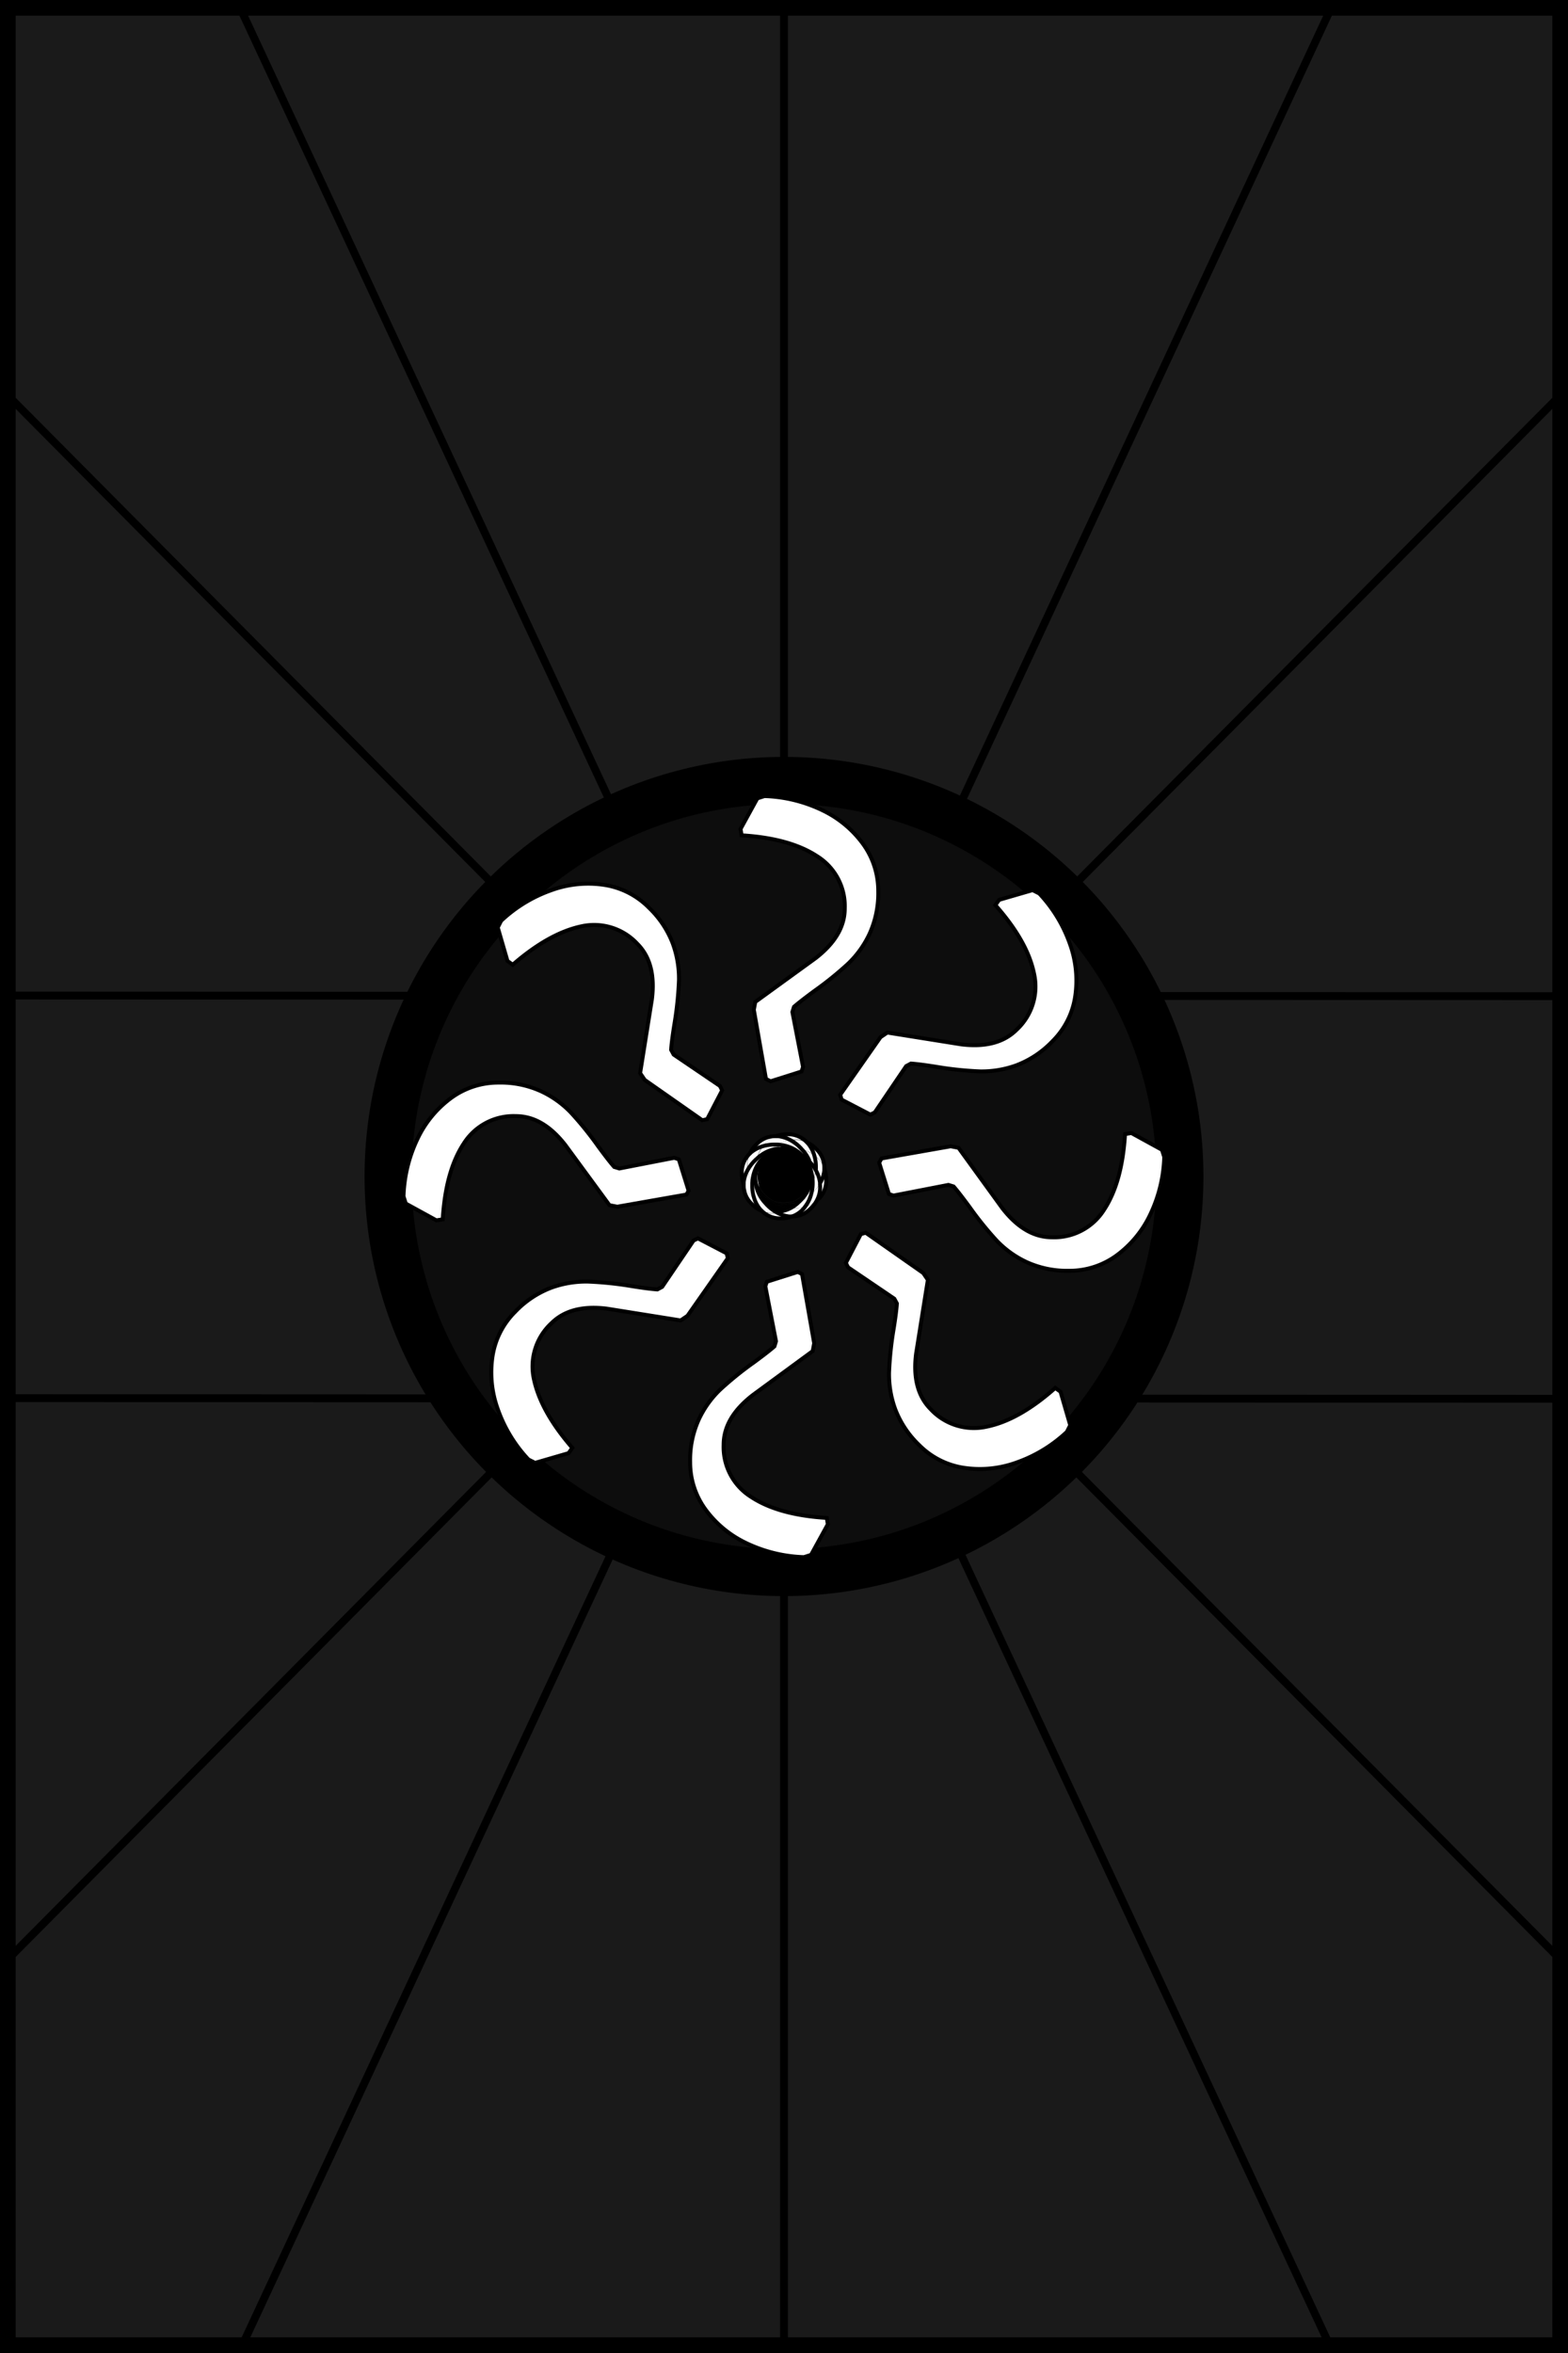 <svg xmlns="http://www.w3.org/2000/svg" viewBox="0 0 200 300">
  <path fill="#1a1a1a" d="M0 0h200v300H0z"/>
  <path fill="none" stroke="#000" stroke-miterlimit="10" d="M100 0v300.16M30.16 0l139.97 300.16M170.26 0L30.37 300.16M200 250.81L0 49.41M0 250.81l200-201.4M-.02 126.93l200 .08M-.02 178.26l200 .08"/>
  <circle cx="100" cy="150" r="50.5" fill="#0d0d0d"/>
  <circle cx="100" cy="150" r="50.5" fill="none" stroke="#fff" stroke-miterlimit="10" stroke-width="5"/>
  <circle cx="100" cy="150" r="50.5" fill="none" stroke="#000" stroke-miterlimit="10" stroke-width="6"/>
  <path d="M148.24 146.6l.29.91a18.27 18.27 0 0 1-1.76 7.29 13.77 13.77 0 0 1-4.34 5.28 10.16 10.16 0 0 1-6 1.94 12.45 12.45 0 0 1-5.44-1.1 12.67 12.67 0 0 1-3.78-2.69 42.75 42.75 0 0 1-3.49-4.31c-.89-1.21-1.57-2.09-2.06-2.65l-.66-.2-7 1.36-.58-.19-1.25-4 .29-.59 8.82-1.55 1 .19 5.59 7.71c1.91 2.46 4 3.7 6.32 3.7a7.5 7.5 0 0 0 6.65-3.5q2.31-3.5 2.68-9.66l.81-.13zM136.46 120.32a13.74 13.74 0 0 1 .67 6.8 10.16 10.16 0 0 1-2.89 5.64 12.47 12.47 0 0 1-4.62 3.07 13 13 0 0 1-4.58.77 44.11 44.11 0 0 1-5.52-.57c-1.48-.24-2.59-.38-3.33-.43l-.61.33-4 5.9-.56.28-3.67-1.91-.21-.62 5.14-7.34.87-.59 9.4 1.5q4.64.58 7.08-1.85a7.51 7.51 0 0 0 2.23-7.18q-.84-4.11-4.93-8.72l.48-.67 4.27-1.24.85.43a18.11 18.11 0 0 1 3.93 6.4zM135.27 177.44l1.24 4.27-.43.85a18.11 18.11 0 0 1-6.4 3.9 13.74 13.74 0 0 1-6.8.67 10.16 10.16 0 0 1-5.64-2.89 12.47 12.47 0 0 1-3.07-4.62 13 13 0 0 1-.77-4.58 44.11 44.11 0 0 1 .57-5.52c.24-1.48.38-2.59.43-3.33l-.33-.61-5.9-4-.28-.56 1.91-3.67.62-.21 7.34 5.14.59.87-1.5 9.4q-.59 4.63 1.85 7.08a7.51 7.51 0 0 0 7.18 2.23q4.11-.84 8.72-4.93zM112 113.6a12.45 12.45 0 0 1-1.1 5.44 12.67 12.67 0 0 1-2.69 3.78 42.75 42.75 0 0 1-4.31 3.49c-1.21.89-2.09 1.57-2.65 2.06l-.2.66 1.36 7-.19.58-3.95 1.25-.59-.29-1.55-8.82.19-1 7.71-5.59c2.46-1.91 3.7-4 3.7-6.32a7.5 7.5 0 0 0-3.5-6.65q-3.5-2.31-9.66-2.68l-.13-.81 2.14-3.9.91-.29a18.27 18.27 0 0 1 7.29 1.76 13.77 13.77 0 0 1 5.28 4.34 10.16 10.16 0 0 1 1.94 5.99zM105.41 193.53l.13.81-2.14 3.9-.91.29a18.27 18.27 0 0 1-7.29-1.76 13.77 13.77 0 0 1-5.28-4.34 10.16 10.16 0 0 1-1.94-6 12.45 12.45 0 0 1 1.1-5.44 12.67 12.67 0 0 1 2.69-3.78 42.75 42.75 0 0 1 4.31-3.49c1.21-.89 2.09-1.57 2.65-2.06l.2-.66-1.36-7 .19-.58 3.95-1.25.59.29 1.55 8.82-.19 1-7.66 5.6c-2.46 1.91-3.7 4-3.7 6.32a7.5 7.5 0 0 0 3.5 6.65q3.45 2.31 9.61 2.68zM105.14 149a3.85 3.85 0 0 1 .24 1.38 3.26 3.26 0 0 1-1 2.52 3.48 3.48 0 0 0 .3-1.82 2.51 2.51 0 0 0 0-.27 4.26 4.26 0 0 0 .49-1.55 2.09 2.09 0 0 0-.03-.26zM104.06 146.45a3.27 3.27 0 0 1 1.08 2.53 3.4 3.4 0 0 0-1.08-1.54l-.23-.17a4.13 4.13 0 0 0-.75-1.44 1.94 1.94 0 0 0-.2-.21 3.8 3.8 0 0 1 1.18.83z" fill="#fff"/>
  <path d="M105.14 149a2.09 2.09 0 0 1 0 .25 4.26 4.26 0 0 1-.49 1.55 4.59 4.59 0 0 0-.6-1.67v-.3a5 5 0 0 0-.22-1.54l.23.17a3.4 3.4 0 0 1 1.08 1.54zM104.68 151.06a3.48 3.48 0 0 1-.3 1.82 1.94 1.94 0 0 1-.21.2 4.13 4.13 0 0 1-1.44.75 4.28 4.28 0 0 0 .75-1.6 2.19 2.19 0 0 0 .23-.21 5.25 5.25 0 0 0 .93-1.23 2.51 2.51 0 0 1 .04.27z" fill="#fff"/>
  <path d="M104.64 150.78a5.25 5.25 0 0 1-.93 1.23 2.19 2.19 0 0 1-.23.21 5.11 5.11 0 0 0 .18-1.38 5.14 5.14 0 0 0 .38-1.74 4.59 4.59 0 0 1 .6 1.68zM104.17 153.08a1.94 1.94 0 0 0 .21-.2 3.8 3.8 0 0 1-.83 1.18 3.27 3.27 0 0 1-2.53 1.08 3.4 3.4 0 0 0 1.54-1.08 2 2 0 0 0 .17-.23 4.13 4.13 0 0 0 1.44-.75zM104.05 148.81v.3a5 5 0 0 0-.85-1.08 4.82 4.82 0 0 0-1-1.51 4.28 4.28 0 0 1 1.6.75 5 5 0 0 1 .25 1.54z" fill="#fff"/>
  <path d="M104 149.11a5.14 5.14 0 0 1-.38 1.74 5.31 5.31 0 0 0-.15-1.29.75.75 0 0 0 0-.15 4.44 4.44 0 0 0-.32-1.35 5 5 0 0 1 .85 1.05z" fill="#fff"/>
  <path d="M103.66 150.82a4.47 4.47 0 0 1-.74 1.19.47.47 0 0 1-.1.1 4.39 4.39 0 0 0 .54-1.34.14.14 0 0 0 0-.06 3.44 3.44 0 0 0 .13-1.21 5.31 5.31 0 0 1 .17 1.32z" fill="#fff"/>
  <path d="M103.66 150.85a5.11 5.11 0 0 1-.18 1.38 4.82 4.82 0 0 1-1.51 1 5.53 5.53 0 0 0 .82-1 .47.47 0 0 0 .1-.1 4.47 4.47 0 0 0 .77-1.28zM103.51 149.53a3.44 3.44 0 0 1-.13 1.21 1.86 1.86 0 0 0 .06-.34 2.9 2.9 0 0 0-.31-1.76 3.24 3.24 0 0 0-.27-.6 4.45 4.45 0 0 1 .65 1.49z" fill="#fff"/>
  <path d="M103.51 149.38a.75.75 0 0 1 0 .15 4.45 4.45 0 0 0-.65-1.49l-.14-.19a3.27 3.27 0 0 0-.58-.66 5.53 5.53 0 0 1 1 .82 4.44 4.44 0 0 1 .37 1.37zM103.48 152.23a4.28 4.28 0 0 1-.75 1.6 5 5 0 0 1-1.54.22h-.3a.24.24 0 0 0 .11-.05 4.23 4.23 0 0 0 .67-.49l.3-.28a4.82 4.82 0 0 0 1.51-1z" fill="#fff"/>
  <path d="M103.13 148.64a2.9 2.9 0 0 1 .31 1.76 1.86 1.86 0 0 1-.06.34.14.14 0 0 1 0 .06c0 .14-.1.27-.16.4a4.13 4.13 0 0 0-.07-2.56zM103.08 145.83a4.13 4.13 0 0 1 .75 1.44 4.28 4.28 0 0 0-1.6-.75 2.19 2.19 0 0 0-.21-.23 5.09 5.09 0 0 0-1.24-.93h.28a3.48 3.48 0 0 1 1.82.3 1.94 1.94 0 0 1 .2.17z" fill="#fff"/>
  <path d="M103.37 150a3.89 3.89 0 0 1-.17 1.17 4.26 4.26 0 0 1-.84 1.18 3.7 3.7 0 0 1-1 .73 4.13 4.13 0 0 1-2.56.07 4.26 4.26 0 0 1-1.18-.84 3.7 3.7 0 0 1-.73-1 4.13 4.13 0 0 1-.07-2.56 4.26 4.26 0 0 1 .84-1.18 3.7 3.7 0 0 1 1-.73 4.13 4.13 0 0 1 2.56-.07 4.26 4.26 0 0 1 1.18.84 3.7 3.7 0 0 1 .73 1 3.9 3.9 0 0 1 .24 1.39z"/>
  <path d="M103.36 150.8a4.39 4.39 0 0 1-.54 1.34 3.27 3.27 0 0 1-.66.58 3.08 3.08 0 0 0 1-1.5c.1-.15.15-.28.2-.42zM103.19 148a5.53 5.53 0 0 0-1-.82.47.47 0 0 0-.1-.1 4.47 4.47 0 0 0-1.19-.74 5.11 5.11 0 0 1 1.38.18 4.82 4.82 0 0 1 .91 1.48z" fill="#fff"/>
  <path d="M102.86 148a3.24 3.24 0 0 1 .27.6 3.7 3.7 0 0 0-.73-1 4.26 4.26 0 0 0-1.18-.84 3.08 3.08 0 0 1 1.5 1zM102.73 153.83a2 2 0 0 1-.17.23 3.4 3.4 0 0 1-1.54 1.08h-.25a4.26 4.26 0 0 1-1.55-.49 4.37 4.37 0 0 0 1.66-.6h.3a5 5 0 0 0 1.55-.22z" fill="#fff"/>
  <path d="M102.36 152.4a4.26 4.26 0 0 0 .84-1.18 3.08 3.08 0 0 1-1 1.5l-.19.14a3.24 3.24 0 0 1-.6.27 3.7 3.7 0 0 0 .95-.73z"/>
  <path d="M102.14 147.18a3.27 3.27 0 0 1 .58.66 3.08 3.08 0 0 0-1.5-1l-.4-.16a4.39 4.39 0 0 1 1.32.5z" fill="#fff"/>
  <path d="M102.16 152.72a3.27 3.27 0 0 0 .66-.58 5.53 5.53 0 0 1-.82 1 4.74 4.74 0 0 1-1.35.31.48.48 0 0 1-.12 0 4.59 4.59 0 0 0 1.46-.65l.19-.14z"/>
  <path d="M102 146.29a2.19 2.19 0 0 1 .21.23 5.11 5.11 0 0 0-1.38-.18 5.14 5.14 0 0 0-1.74-.38 4.59 4.59 0 0 1 1.67-.6 5.09 5.09 0 0 1 1.24.93zM102 147.08a.47.47 0 0 1 .1.1 4.39 4.39 0 0 0-1.34-.54h-.06a3.44 3.44 0 0 0-1.21-.13 5.31 5.31 0 0 1 1.29-.15 4.47 4.47 0 0 1 1.22.72z" fill="#fff"/>
  <path d="M102 153.2l-.3.28a4.23 4.23 0 0 1-.67.49l-.1.06a5.09 5.09 0 0 1-1.73-.38 5.31 5.31 0 0 0 1.29-.15.48.48 0 0 0 .12 0 4.74 4.74 0 0 0 1.39-.3z"/>
  <path d="M102.88 145.62a3.48 3.48 0 0 0-1.82-.3h-.28a4.26 4.26 0 0 0-1.55-.49H99a3.85 3.85 0 0 1 1.38-.24 3.26 3.26 0 0 1 2.5 1.03zM101.65 153.49z" fill="#fff"/>
  <path d="M101.36 153.13a3.24 3.24 0 0 0 .6-.27 4.59 4.59 0 0 1-1.46.65 3.44 3.44 0 0 1-1.21-.13 1.86 1.86 0 0 0 .34.06 2.9 2.9 0 0 0 1.73-.31z"/>
  <path d="M100.8 146.64l.4.16a4.13 4.13 0 0 0-2.56.07 2.9 2.9 0 0 1 1.76-.31 1.86 1.86 0 0 1 .34.06zM100.77 155.13h.23a3.85 3.85 0 0 1-1.38.24 3.26 3.26 0 0 1-2.52-1 3.48 3.48 0 0 0 1.82.3h.28a4.26 4.26 0 0 0 1.57.46zM100.88 154l.1-.06a.24.24 0 0 1-.09.06h-.01z" fill="#fff"/>
  <path d="M100.85 146.34a5.31 5.31 0 0 0-1.29.15.75.75 0 0 0-.15 0 4.44 4.44 0 0 0-1.35.32 5 5 0 0 1 1.08-.85 5.14 5.14 0 0 1 1.71.38z" fill="#fff"/>
  <path d="M100.74 146.62a1.86 1.86 0 0 0-.34-.06 2.9 2.9 0 0 0-1.76.31 3.24 3.24 0 0 0-.6.27 4.45 4.45 0 0 1 1.49-.65 3.44 3.44 0 0 1 1.21.13z" fill="#fff"/>
  <path d="M99.26 153.38a3.44 3.44 0 0 0 1.21.13 5.31 5.31 0 0 1-1.29.15 4.47 4.47 0 0 1-1.19-.74.47.47 0 0 1-.1-.1 4.39 4.39 0 0 0 1.34.54z"/>
  <path d="M100 153.37a3.9 3.9 0 0 0 1.39-.24 2.9 2.9 0 0 1-1.76.31 1.86 1.86 0 0 1-.34-.06h-.06l-.4-.16a3.89 3.89 0 0 0 1.17.15z"/>
  <path d="M99.23 144.87a4.26 4.26 0 0 1 1.55.49 4.59 4.59 0 0 0-1.67.6h-.3a5 5 0 0 0-1.54.22 2 2 0 0 1 .17-.23 3.4 3.4 0 0 1 1.56-1.09zM99.38 146.49a.75.75 0 0 1 .15 0 4.45 4.45 0 0 0-1.49.65l-.18.13a3.27 3.27 0 0 0-.66.58 5.53 5.53 0 0 1 .82-1 4.44 4.44 0 0 1 1.36-.36z" fill="#fff"/>
  <path d="M100.88 154a4.25 4.25 0 0 1-1.79.53 5.18 5.18 0 0 1-1.11-.86 2.19 2.19 0 0 1-.21-.23 5.11 5.11 0 0 0 1.38.18 5.09 5.09 0 0 0 1.73.38z"/>
  <path d="M99.09 154.57a4.25 4.25 0 0 0 1.79-.53 4.37 4.37 0 0 1-1.66.6z" fill="#fff"/>
  <path d="M99.09 154.57l.13.07h-.28a3.48 3.48 0 0 1-1.82-.3 1.94 1.94 0 0 1-.2-.21 4.13 4.13 0 0 1-.75-1.44 4.28 4.28 0 0 0 1.6.75 2.19 2.19 0 0 0 .21.23 5.18 5.18 0 0 0 1.11.9zM98.81 146h.3a5 5 0 0 0-1.08.85 4.82 4.82 0 0 0-1.51 1 4.28 4.28 0 0 1 .75-1.6 5 5 0 0 1 1.54-.25zM96.45 145.94a3.27 3.27 0 0 1 2.55-1.08 3.4 3.4 0 0 0-1.54 1.08 2 2 0 0 0-.17.23 4.13 4.13 0 0 0-1.44.75 1.94 1.94 0 0 0-.21.2 3.8 3.8 0 0 1 .81-1.18z" fill="#fff"/>
  <path d="M98.8 153.2l.4.16a4.39 4.39 0 0 1-1.34-.54 3 3 0 0 1-.58-.67 3 3 0 0 0 1.5 1z"/>
  <path d="M98 147.14a3.24 3.24 0 0 1 .6-.27 3.7 3.7 0 0 0-1 .73 4.26 4.26 0 0 0-.84 1.18 3.08 3.08 0 0 1 1-1.5l.18-.13z" fill="#fff"/>
  <path d="M98 152.92a4.47 4.47 0 0 0 1.19.74 5.11 5.11 0 0 1-1.38-.18 4.82 4.82 0 0 1-1-1.51 5.53 5.53 0 0 0 1 .82.47.47 0 0 0 .19.13z"/>
  <path d="M98 147.15l-.18.13zM98 146.81a5.53 5.53 0 0 0-.82 1 .47.47 0 0 0-.1.1 4.47 4.47 0 0 0-.74 1.19 5.11 5.11 0 0 1 .18-1.38 4.82 4.82 0 0 1 1.48-.91z" fill="#fff"/>
  <path d="M97.6 152.36a4.26 4.26 0 0 0 1.18.84 3 3 0 0 1-1.5-1l-.14-.19a3.24 3.24 0 0 1-.27-.6 3.7 3.7 0 0 0 .73.95z"/>
  <path d="M97.18 147.86a3.27 3.27 0 0 1 .66-.58 3.08 3.08 0 0 0-1 1.5c-.06.13-.11.26-.16.4a4.39 4.39 0 0 1 .5-1.32z" fill="#fff"/>
  <path d="M97.28 152.15a3 3 0 0 0 .58.67 5.53 5.53 0 0 1-1-.82 4.44 4.44 0 0 1-.32-1.35.75.75 0 0 1 0-.15 4.45 4.45 0 0 0 .65 1.49z"/>
  <path d="M97.08 148a.47.47 0 0 1 .1-.1 4.39 4.39 0 0 0-.54 1.34.14.14 0 0 1 0 .06 3.44 3.44 0 0 0-.13 1.21 5.31 5.31 0 0 1-.15-1.29 4.47 4.47 0 0 1 .72-1.22zM96.92 154.17a1.94 1.94 0 0 0 .2.21 3.8 3.8 0 0 1-1.18-.83 3.27 3.27 0 0 1-1.08-2.55 3.4 3.4 0 0 0 1.08 1.54l.23.17a4.13 4.13 0 0 0 .75 1.46z" fill="#fff"/>
  <path d="M96.87 151.36a3.24 3.24 0 0 0 .27.6 4.45 4.45 0 0 1-.65-1.49 3.44 3.44 0 0 1 .13-1.21 1.86 1.86 0 0 0-.06.34 2.9 2.9 0 0 0 .31 1.76z"/>
  <path d="M96.81 152a4.82 4.82 0 0 0 1 1.51 4.28 4.28 0 0 1-1.6-.75 5 5 0 0 1-.22-1.54v-.3a5 5 0 0 0 .82 1.08zM96.64 149.2c0-.14.1-.27.16-.4a4.13 4.13 0 0 0 .07 2.56 2.9 2.9 0 0 1-.31-1.76 1.86 1.86 0 0 1 .06-.34.14.14 0 0 0 .02-.06zM97.27 146.17a4.28 4.28 0 0 0-.75 1.6 2.19 2.19 0 0 0-.23.21 5.25 5.25 0 0 0-.93 1.23 2.51 2.51 0 0 1 0-.27 3.48 3.48 0 0 1 .3-1.82 1.94 1.94 0 0 1 .21-.2 4.13 4.13 0 0 1 1.4-.75z" fill="#fff"/>
  <path d="M96.49 150.62a4.44 4.44 0 0 0 .32 1.35 5 5 0 0 1-.85-1.08 5.14 5.14 0 0 1 .38-1.74 5.31 5.31 0 0 0 .15 1.29.75.75 0 0 0 0 .18z" fill="#fff"/>
  <path d="M96.29 148a2.19 2.19 0 0 1 .23-.21 5.11 5.11 0 0 0-.18 1.38 5.14 5.14 0 0 0-.38 1.74 4.59 4.59 0 0 1-.6-1.67 5.25 5.25 0 0 1 .93-1.24z" fill="#fff"/>
  <path d="M96.17 152.73l-.23-.17a3.4 3.4 0 0 1-1.08-1.56 2.09 2.09 0 0 1 0-.25 4.26 4.26 0 0 1 .49-1.55 4.59 4.59 0 0 0 .6 1.67v.3a5 5 0 0 0 .22 1.56z" fill="#fff"/>
  <path d="M95.36 149.21a4.26 4.26 0 0 0-.49 1.55 2.09 2.09 0 0 0 0 .25 3.85 3.85 0 0 1-.24-1.38 3.26 3.26 0 0 1 1-2.52 3.48 3.48 0 0 0-.3 1.82 2.51 2.51 0 0 0 .03.28zM92.62 159.8l.21.62-5.14 7.34-.87.59-9.4-1.5q-4.64-.58-7.08 1.85a7.51 7.51 0 0 0-2.23 7.18Q69 180 73 184.6l-.48.67-4.27 1.24-.85-.43a18.11 18.11 0 0 1-3.9-6.4 13.74 13.74 0 0 1-.67-6.8 10.16 10.16 0 0 1 2.89-5.64 12.47 12.47 0 0 1 4.62-3.07 13 13 0 0 1 4.66-.77 44.11 44.11 0 0 1 5.52.57c1.48.24 2.59.38 3.33.43l.61-.33 4-5.9.56-.28zM91.83 138.39l.28.56-1.91 3.67-.62.21-7.34-5.14-.59-.87 1.5-9.4q.59-4.64-1.85-7.08a7.51 7.51 0 0 0-7.18-2.23Q70 119 65.4 123l-.67-.48-1.24-4.27.43-.85a18.11 18.11 0 0 1 6.4-3.9 13.74 13.74 0 0 1 6.8-.67 10.16 10.16 0 0 1 5.64 2.89 12.47 12.47 0 0 1 3.07 4.62 13 13 0 0 1 .77 4.66 44.11 44.11 0 0 1-.57 5.52c-.24 1.48-.38 2.59-.43 3.33l.33.61zM86.6 147.76l1.25 4-.29.59-8.82 1.55-1-.19-5.62-7.71c-1.91-2.46-4-3.7-6.32-3.7a7.5 7.5 0 0 0-6.65 3.5q-2.31 3.5-2.68 9.66l-.81.13-3.9-2.14-.29-.91a18.27 18.27 0 0 1 1.76-7.29 13.77 13.77 0 0 1 4.34-5.28 10.16 10.16 0 0 1 6-1.94 12.45 12.45 0 0 1 5.44 1.1 12.67 12.67 0 0 1 3.78 2.69 42.75 42.75 0 0 1 3.49 4.31c.89 1.21 1.57 2.09 2.06 2.65l.66.2 7-1.36z" fill="#fff"/>
  <path d="M112.44 147.7l8.82-1.55 1 .19 5.59 7.71c1.91 2.46 4 3.7 6.32 3.7a7.5 7.5 0 0 0 6.65-3.5q2.31-3.5 2.68-9.66l.81-.13 3.9 2.14.29.91a18.27 18.27 0 0 1-1.76 7.29 13.77 13.77 0 0 1-4.34 5.28 10.16 10.16 0 0 1-6 1.94 12.45 12.45 0 0 1-5.44-1.1 12.67 12.67 0 0 1-3.78-2.69 42.75 42.75 0 0 1-3.49-4.31c-.89-1.21-1.57-2.09-2.06-2.65l-.66-.2-7 1.36-.58-.19-1.25-4zM105.14 149a3.85 3.85 0 0 1 .24 1.38 3.26 3.26 0 0 1-1 2.52M107.17 139.58l5.14-7.34.87-.59 9.4 1.5q4.64.58 7.08-1.85a7.51 7.51 0 0 0 2.23-7.18q-.84-4.11-4.93-8.72l.48-.67 4.27-1.24.85.43a18.11 18.11 0 0 1 3.9 6.4 13.74 13.74 0 0 1 .67 6.8 10.16 10.16 0 0 1-2.89 5.64 12.47 12.47 0 0 1-4.62 3.07 13 13 0 0 1-4.58.77 44.11 44.11 0 0 1-5.52-.57c-1.48-.24-2.59-.38-3.33-.43l-.61.33-4 5.9-.56.28-3.67-1.91z" fill="none" stroke="#000" stroke-miterlimit="10" stroke-width=".5"/>
  <path d="M102.88 145.62a3.8 3.8 0 0 1 1.18.83 3.27 3.27 0 0 1 1.08 2.53 2.09 2.09 0 0 1 0 .25 4.26 4.26 0 0 1-.49 1.55M97.7 137.56l-1.55-8.82.19-1 7.71-5.59c2.46-1.91 3.7-4 3.7-6.32a7.5 7.5 0 0 0-3.5-6.65q-3.5-2.31-9.66-2.68l-.13-.81 2.14-3.9.91-.29a18.27 18.27 0 0 1 7.29 1.76 13.77 13.77 0 0 1 5.28 4.34 10.16 10.16 0 0 1 1.94 6 12.45 12.45 0 0 1-1.1 5.44 12.67 12.67 0 0 1-2.69 3.78 42.75 42.75 0 0 1-4.31 3.49c-1.21.89-2.09 1.57-2.65 2.06l-.2.66 1.36 7-.19.58-3.95 1.25z" fill="none" stroke="#000" stroke-miterlimit="10" stroke-width=".5"/>
  <path d="M99 144.86a3.85 3.85 0 0 1 1.38-.24 3.26 3.26 0 0 1 2.52 1 1.94 1.94 0 0 1 .2.21 4.13 4.13 0 0 1 .75 1.44 5 5 0 0 1 .22 1.54v.3M89.58 142.83l-7.34-5.14-.59-.87 1.5-9.4q.59-4.64-1.85-7.08a7.51 7.51 0 0 0-7.18-2.23Q70 119 65.4 123l-.67-.48-1.24-4.27.43-.85a18.11 18.11 0 0 1 6.4-3.9 13.74 13.74 0 0 1 6.8-.67 10.16 10.16 0 0 1 5.64 2.89 12.47 12.47 0 0 1 3.07 4.62 13 13 0 0 1 .77 4.66 44.11 44.11 0 0 1-.57 5.52c-.24 1.48-.38 2.59-.43 3.33l.33.61 5.9 4 .28.56-1.91 3.67z" fill="none" stroke="#000" stroke-miterlimit="10" stroke-width=".5"/>
  <path d="M95.62 147.12a3.8 3.8 0 0 1 .83-1.18 3.27 3.27 0 0 1 2.55-1.08h.25a4.26 4.26 0 0 1 1.55.49 5.09 5.09 0 0 1 1.24.93 2.19 2.19 0 0 1 .21.23 4.82 4.82 0 0 1 1 1.51M87.56 152.3l-8.82 1.55-1-.19-5.62-7.66c-1.91-2.46-4-3.7-6.32-3.7a7.5 7.5 0 0 0-6.65 3.5q-2.31 3.5-2.68 9.66l-.81.13-3.9-2.14-.29-.91a18.27 18.27 0 0 1 1.76-7.29 13.77 13.77 0 0 1 4.34-5.28 10.16 10.16 0 0 1 6-1.94 12.45 12.45 0 0 1 5.44 1.1 12.67 12.67 0 0 1 3.78 2.69 42.75 42.75 0 0 1 3.49 4.31c.89 1.21 1.57 2.09 2.06 2.65l.66.2 7-1.36.58.19 1.25 4z" fill="none" stroke="#000" stroke-miterlimit="10" stroke-width=".5"/>
  <path d="M94.86 151a3.85 3.85 0 0 1-.24-1.38 3.26 3.26 0 0 1 1-2.52 1.94 1.94 0 0 1 .21-.2 4.13 4.13 0 0 1 1.44-.75 5 5 0 0 1 1.54-.22h.3a5.14 5.14 0 0 1 1.74.38 4.47 4.47 0 0 1 1.19.74.47.47 0 0 1 .1.1M92.83 160.42l-5.14 7.34-.87.59-9.4-1.5q-4.64-.58-7.08 1.85a7.51 7.51 0 0 0-2.23 7.18Q69 180 73 184.6l-.48.67-4.27 1.24-.85-.43a18.11 18.11 0 0 1-3.9-6.4 13.74 13.74 0 0 1-.67-6.8 10.16 10.16 0 0 1 2.89-5.64 12.47 12.47 0 0 1 4.62-3.07 13 13 0 0 1 4.66-.77 44.11 44.11 0 0 1 5.52.57c1.48.24 2.59.38 3.33.43l.61-.33 4-5.9.56-.28 3.67 1.91z" fill="none" stroke="#000" stroke-miterlimit="10" stroke-width=".5"/>
  <path d="M97.12 154.38a3.8 3.8 0 0 1-1.18-.83 3.27 3.27 0 0 1-1.08-2.55 2.09 2.09 0 0 1 0-.25 4.26 4.26 0 0 1 .49-1.55 5.25 5.25 0 0 1 .93-1.23 2.19 2.19 0 0 1 .23-.21 4.82 4.82 0 0 1 1.51-1 4.44 4.44 0 0 1 1.35-.32M102.3 162.44l1.55 8.82-.19 1-7.66 5.62c-2.46 1.91-3.7 4-3.7 6.32a7.5 7.5 0 0 0 3.5 6.65q3.5 2.31 9.66 2.68l.13.81-2.14 3.9-.91.29a18.27 18.27 0 0 1-7.29-1.76 13.77 13.77 0 0 1-5.28-4.34 10.16 10.16 0 0 1-1.94-6 12.45 12.45 0 0 1 1.1-5.44 12.67 12.67 0 0 1 2.69-3.78 42.75 42.75 0 0 1 4.31-3.49c1.21-.89 2.09-1.57 2.65-2.06l.2-.66-1.36-7 .19-.58 3.95-1.25zM110.42 157.17l7.34 5.14.59.87-1.5 9.4q-.59 4.63 1.85 7.08a7.51 7.51 0 0 0 7.18 2.23q4.11-.84 8.72-4.93l.67.48 1.24 4.27-.43.85a18.11 18.11 0 0 1-6.4 3.9 13.74 13.74 0 0 1-6.8.67 10.16 10.16 0 0 1-5.64-2.89 12.47 12.47 0 0 1-3.07-4.62 13 13 0 0 1-.77-4.58 44.11 44.11 0 0 1 .57-5.52c.24-1.48.38-2.59.43-3.33l-.33-.61-5.9-4-.28-.56 1.91-3.67z" fill="none" stroke="#000" stroke-miterlimit="10" stroke-width=".5"/>
  <path d="M100.8 146.64a4.39 4.39 0 0 1 1.34.54 5.53 5.53 0 0 1 1 .82 5 5 0 0 1 .85 1.08 4.59 4.59 0 0 1 .6 1.67 2.51 2.51 0 0 1 0 .27 3.48 3.48 0 0 1-.3 1.82 3.8 3.8 0 0 1-.83 1.18 3.27 3.27 0 0 1-2.53 1.08h-.25a4.26 4.26 0 0 1-1.55-.49l-.13-.07a5.18 5.18 0 0 1-1.11-.86 2.19 2.19 0 0 1-.21-.23 4.82 4.82 0 0 1-1-1.51 4.44 4.44 0 0 1-.32-1.35.75.75 0 0 1 0-.15 3.44 3.44 0 0 1 .13-1.21.14.14 0 0 0 0-.06c0-.14.1-.27.16-.4a4.26 4.26 0 0 1 .84-1.18 3.7 3.7 0 0 1 1-.73 2.9 2.9 0 0 1 1.76-.31 1.86 1.86 0 0 1 .34.06" fill="none" stroke="#000" stroke-miterlimit="10" stroke-width=".5"/>
  <path d="M101.22 146.8a4.26 4.26 0 0 1 1.18.84 3.7 3.7 0 0 1 .73 1 2.9 2.9 0 0 1 .31 1.76 1.86 1.86 0 0 1-.06.34.14.14 0 0 1 0 .06 4.39 4.39 0 0 1-.54 1.34 5.53 5.53 0 0 1-.82 1l-.3.28a4.23 4.23 0 0 1-.67.49l-.1.06a4.25 4.25 0 0 1-1.79.53M99.38 146.49a.75.75 0 0 1 .15 0 3.44 3.44 0 0 1 1.21.13h.06l.4.16" fill="none" stroke="#000" stroke-miterlimit="10" stroke-width=".5"/>
  <path d="M102.72 147.84l.14.19a4.45 4.45 0 0 1 .65 1.49 5.31 5.31 0 0 1 .15 1.29 5.11 5.11 0 0 1-.18 1.38 4.28 4.28 0 0 1-.75 1.6 2 2 0 0 1-.17.23 3.4 3.4 0 0 1-1.54 1.08 3.85 3.85 0 0 1-1.38.24 3.26 3.26 0 0 1-2.52-1 1.94 1.94 0 0 1-.2-.21 4.13 4.13 0 0 1-.75-1.44 5 5 0 0 1-.22-1.54v-.3a5.14 5.14 0 0 1 .38-1.74 4.47 4.47 0 0 1 .74-1.19.47.47 0 0 1 .1-.1 3.27 3.27 0 0 1 .66-.58l.18-.13a3.24 3.24 0 0 1 .6-.27 4.13 4.13 0 0 1 2.56-.07 3.08 3.08 0 0 1 1.55 1.07z" fill="none" stroke="#000" stroke-miterlimit="10" stroke-width=".5"/>
  <path fill="none" stroke="#000" stroke-miterlimit="10" stroke-width="4" d="M0 0h200v300H0z"/>
</svg>
